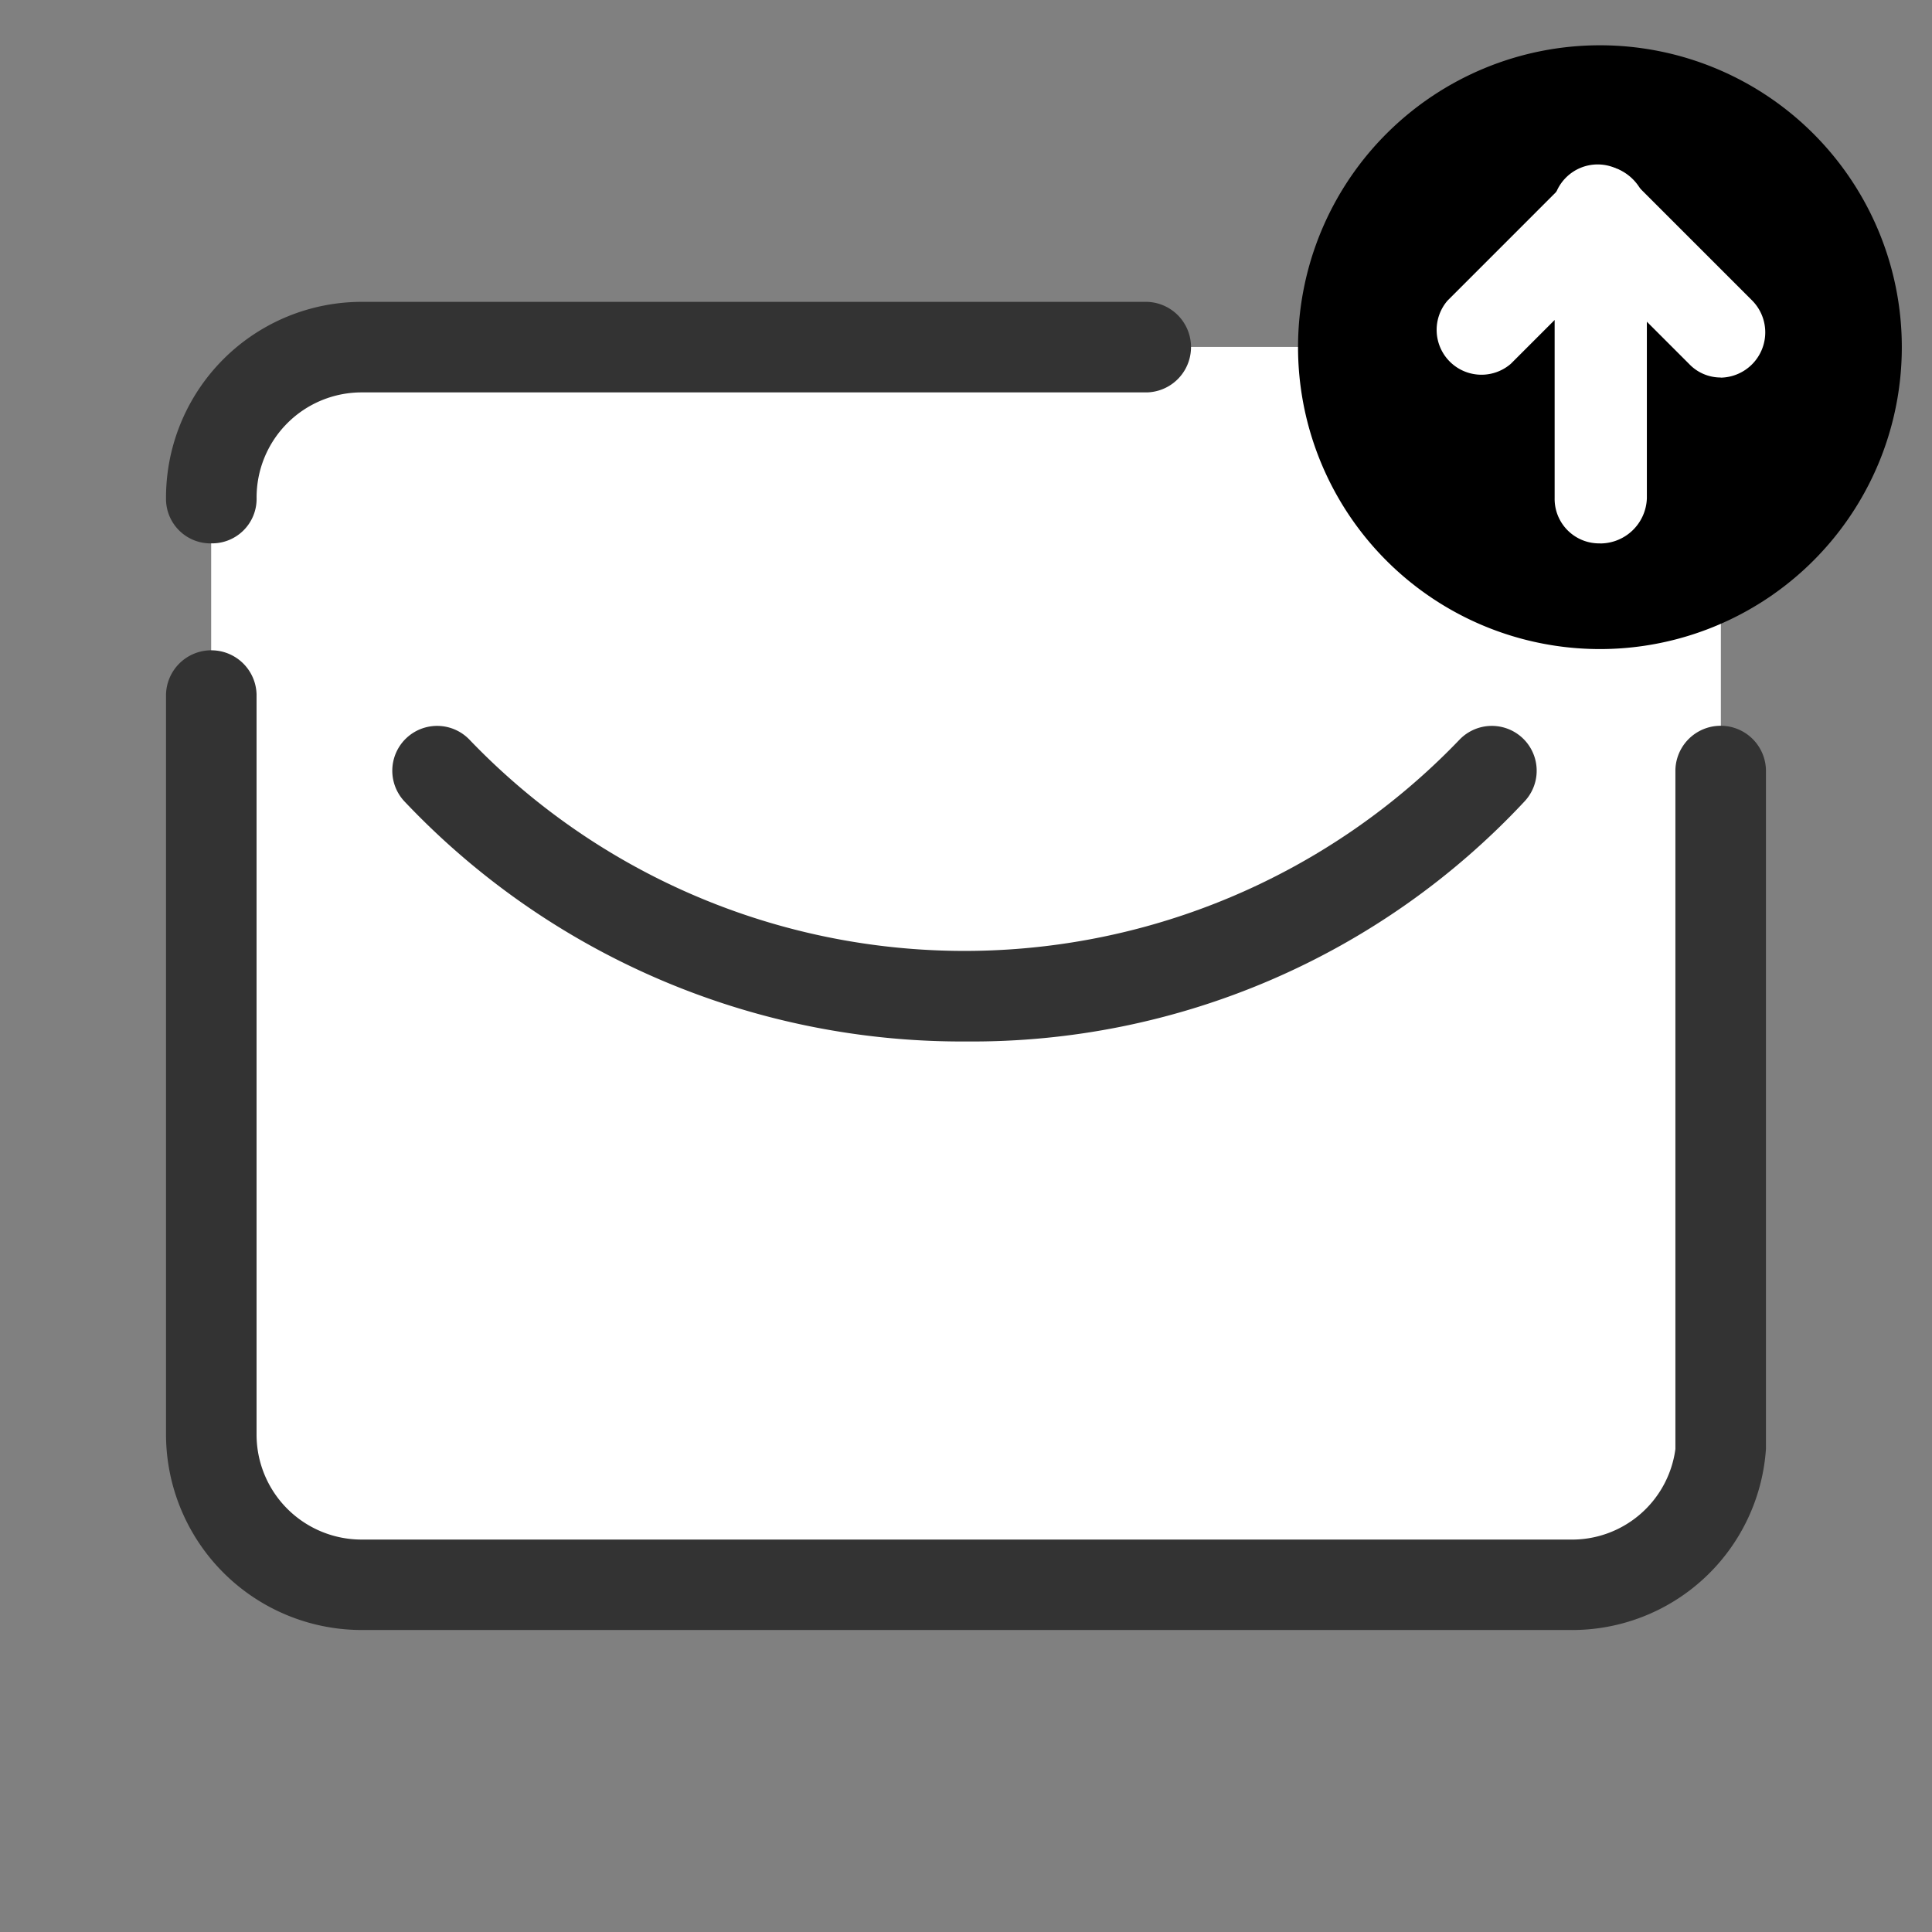 <svg xmlns="http://www.w3.org/2000/svg" width="54.986" height="54.986" viewBox="0 0 54.986 54.986"><rect x="0" y="0" width="54.986" height="54.986" fill="#808080" stroke="none"/><defs><style>.a{fill:none;}.b{fill:#fff;}.c{fill:#333;}</style></defs><path class="a" d="M0,54.986V0H54.986V54.986Z"/><path class="b" d="M23.108,66.132H57.475a4.308,4.308,0,0,0,4.3-4.3V35.2a4.308,4.308,0,0,0-4.3-4.3H23.108a4.308,4.308,0,0,0-4.3,4.3V61.836A4.308,4.308,0,0,0,23.108,66.132Z" transform="translate(-12.798 -21.026)"/><path class="c" d="M54.732,85.7H20.366a5.573,5.573,0,0,1-5.585-5.585V59.07a1.289,1.289,0,0,1,2.577,0V80.119a2.989,2.989,0,0,0,3.007,3.007H54.732a2.969,2.969,0,0,0,3.007-2.577V61.218a1.289,1.289,0,0,1,2.577,0V80.549A5.529,5.529,0,0,1,54.732,85.7Z" transform="translate(-10.056 -39.309)"/><path class="c" d="M37.549,47.924a21.826,21.826,0,0,1-15.98-6.83,1.276,1.276,0,0,1,1.847-1.761,19.513,19.513,0,0,0,28.18,0,1.276,1.276,0,0,1,1.847,1.761,21.5,21.5,0,0,1-15.894,6.83ZM16.07,33.748a1.266,1.266,0,0,1-1.289-1.289,5.573,5.573,0,0,1,5.585-5.585H42.7a1.289,1.289,0,0,1,0,2.577H20.366a2.989,2.989,0,0,0-3.007,3.007,1.266,1.266,0,0,1-1.289,1.289Z" transform="translate(-10.056 -18.283)"/><path d="M118.078,6.548a8.592,8.592,0,1,0,12.15,0A8.592,8.592,0,0,0,118.078,6.548Z" transform="translate(-78.618 -2.743)"/><path class="b" d="M132.382,25.524a1.266,1.266,0,0,1-1.289-1.289V19.166l-1.246,1.246a1.276,1.276,0,0,1-1.8-1.8l3.437-3.437a1.329,1.329,0,0,1,1.418-.3,1.363,1.363,0,0,1,.816,1.2v8.162a1.33,1.33,0,0,1-1.332,1.289Z" transform="translate(-86.847 -10.059)"/><path class="b" d="M143.132,20.8a1.236,1.236,0,0,1-.9-.387l-3.437-3.437a1.276,1.276,0,1,1,1.8-1.8l3.437,3.437a1.289,1.289,0,0,1-.9,2.191Z" transform="translate(-94.16 -10.056)"/></svg>